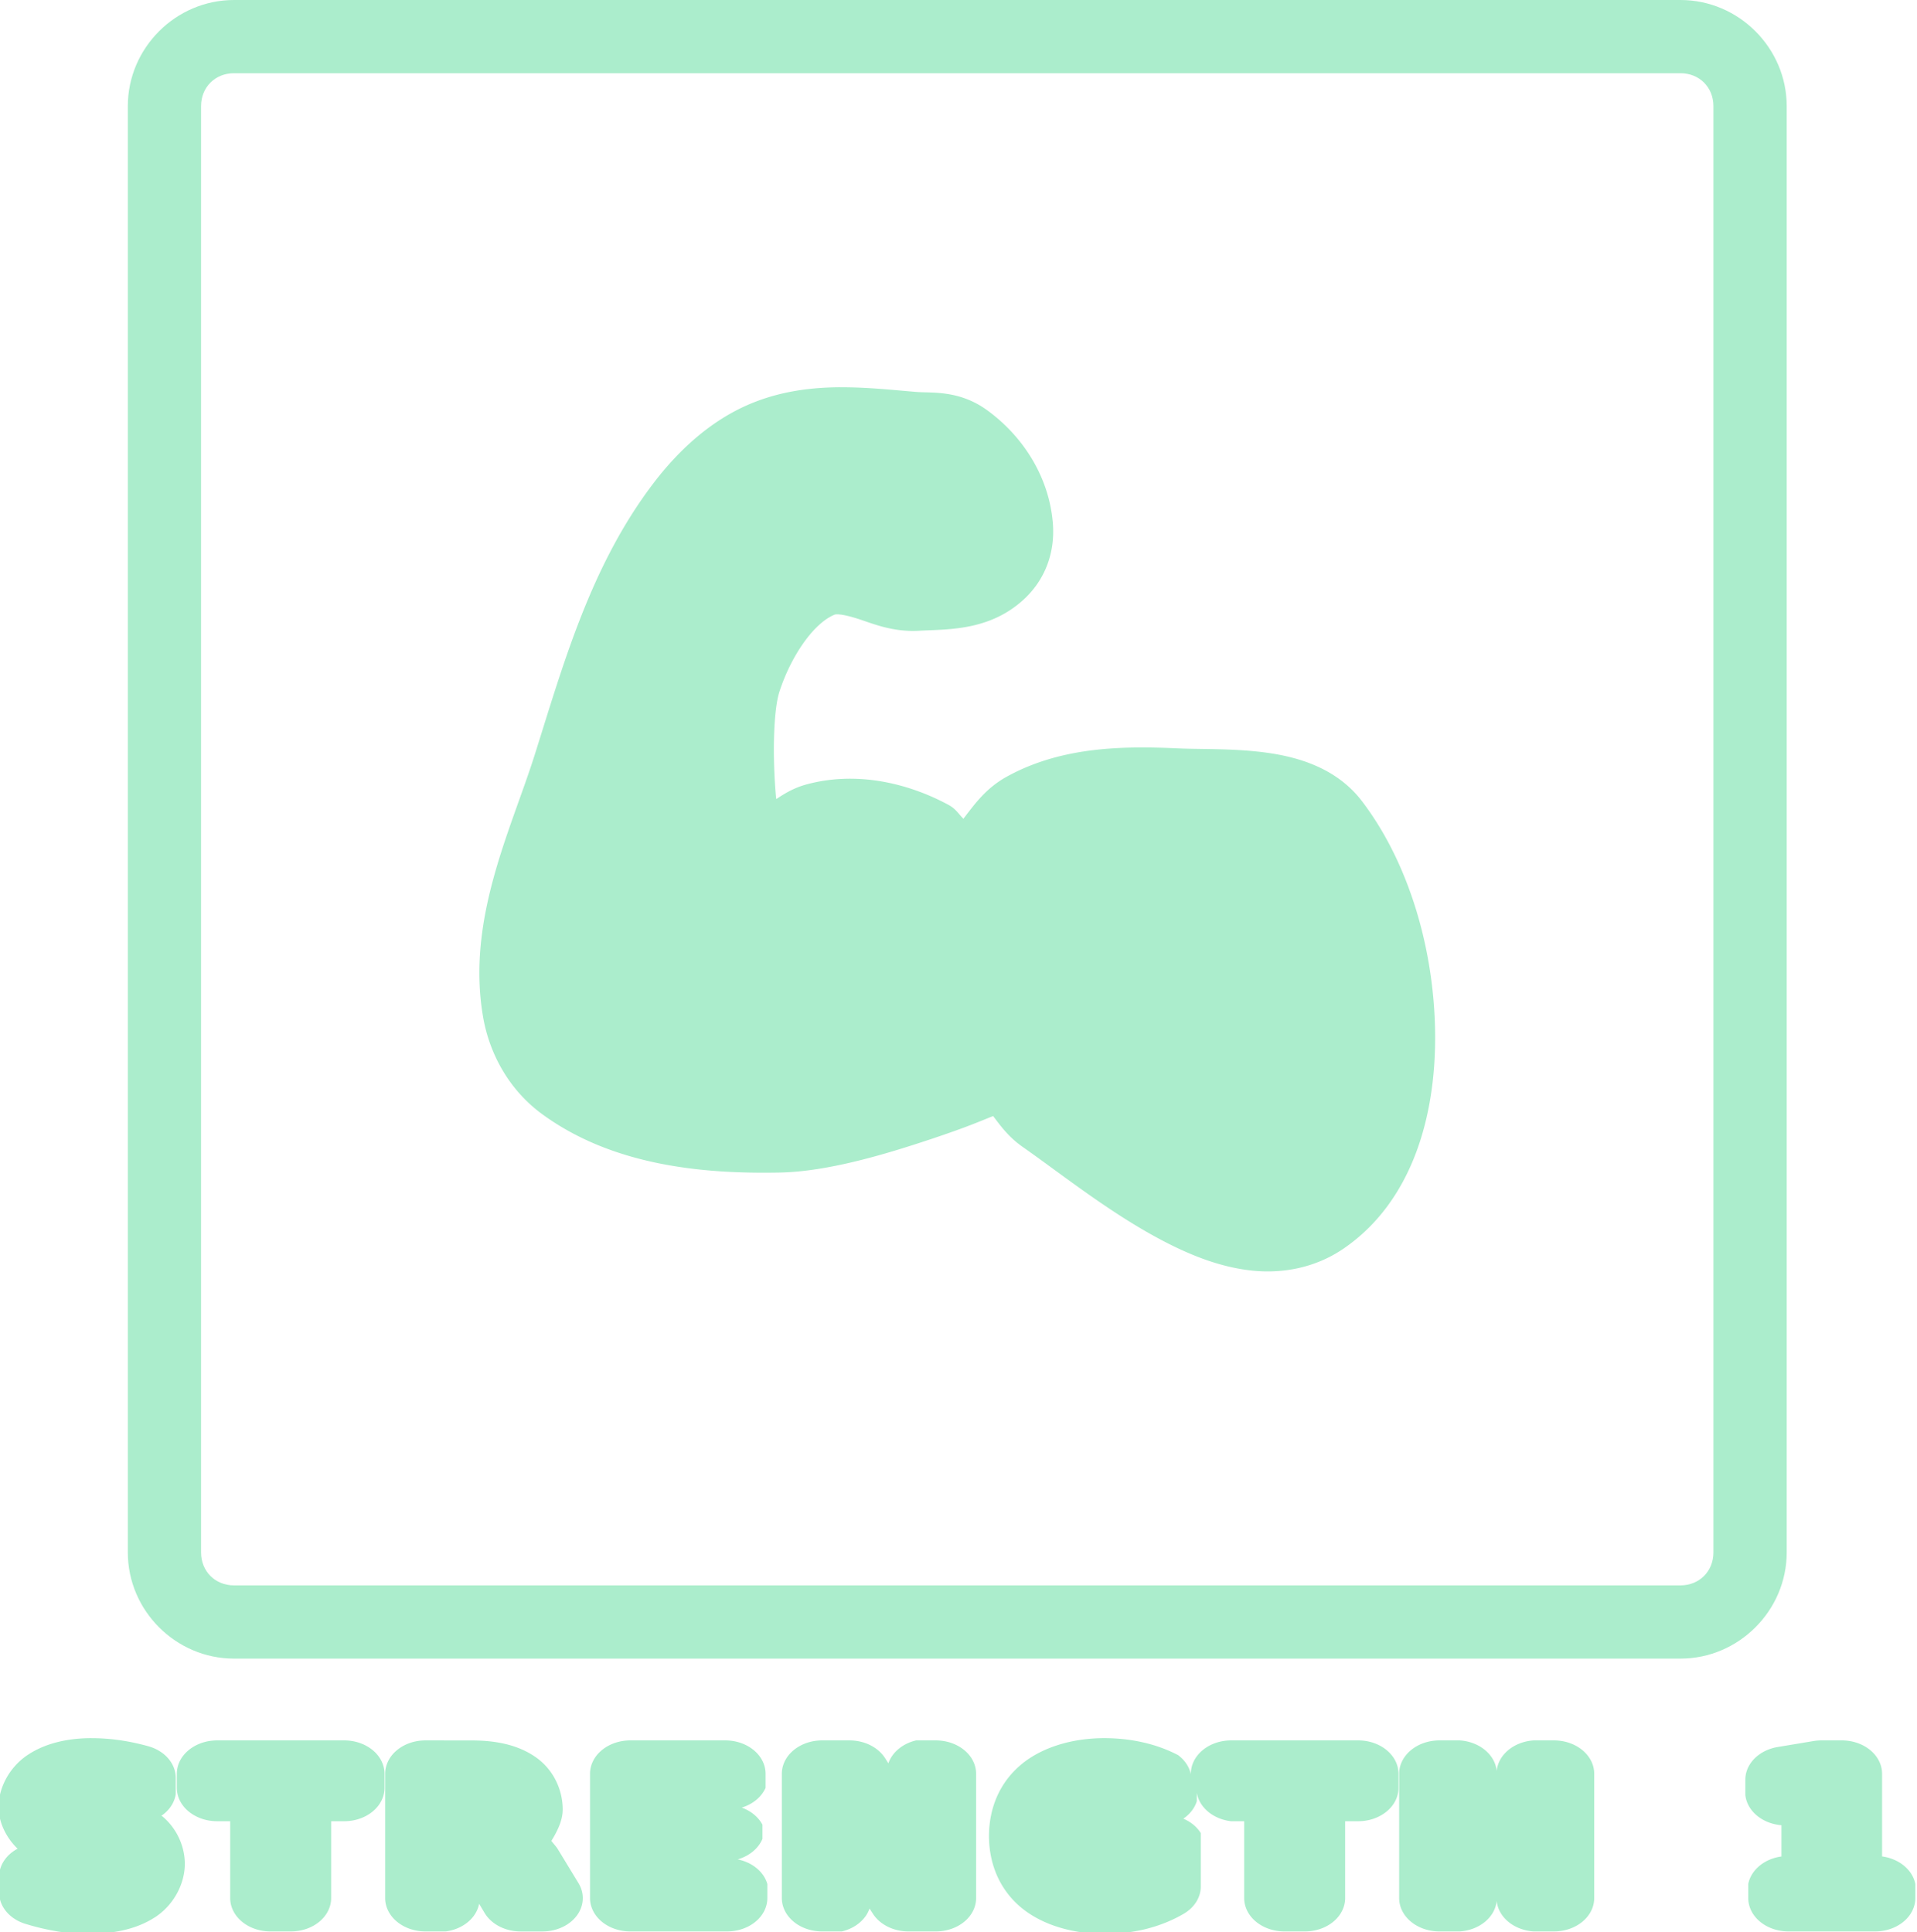 <?xml version="1.0" encoding="UTF-8" standalone="no"?>
<!-- Created with Inkscape (http://www.inkscape.org/) -->

<svg
   width="313.986"
   height="316.553"
   viewBox="0 0 83.075 83.755"
   version="1.1"
   id="svg8"
   inkscape:version="1.3 (0e150ed6c4, 2023-07-21)"
   sodipodi:docname="drawing.svg"
   xml:space="preserve"
   xmlns:inkscape="http://www.inkscape.org/namespaces/inkscape"
   xmlns:sodipodi="http://sodipodi.sourceforge.net/DTD/sodipodi-0.dtd"
   xmlns="http://www.w3.org/2000/svg"
   xmlns:svg="http://www.w3.org/2000/svg"
   xmlns:rdf="http://www.w3.org/1999/02/22-rdf-syntax-ns#"
   xmlns:cc="http://creativecommons.org/ns#"
   xmlns:dc="http://purl.org/dc/elements/1.1/"><defs
     id="defs2" /><sodipodi:namedview
     id="base"
     pagecolor="#ffffff"
     bordercolor="#666666"
     borderopacity="1.0"
     inkscape:pageopacity="0.0"
     inkscape:pageshadow="2"
     inkscape:zoom="0.3416143"
     inkscape:cx="2294.9859"
     inkscape:cy="1154.8111"
     inkscape:document-units="mm"
     inkscape:current-layer="g13"
     showgrid="false"
     units="px"
     inkscape:window-width="1916"
     inkscape:window-height="1037"
     inkscape:window-x="0"
     inkscape:window-y="0"
     inkscape:window-maximized="1"
     inkscape:showpageshadow="2"
     inkscape:pagecheckerboard="0"
     inkscape:deskcolor="#d1d1d1" /><g
     inkscape:groupmode="layer"
     id="layer2"
     inkscape:label="hud"
     style="display:inline"
     transform="translate(-499.898,-241.023)"><g
       id="g13"
       style="display:inline"
       inkscape:label="upgrades"
       transform="translate(0,18.418)"><path
         style="color:#000000;fill:#abedcc;stroke-linecap:round;stroke-linejoin:round;-inkscape-stroke:none"
         d="m 510.037,222.605 c -2.521,0 -4.6,2.078 -4.6,4.6 v 62.688 c 0,2.521 2.078,4.602 4.6,4.602 h 62.688 c 2.521,0 4.602,-2.08 4.602,-4.602 v -62.688 c 0,-2.521 -2.08,-4.6 -4.602,-4.6 z m 0,3.174 h 62.688 c 0.817,0 1.426,0.608 1.426,1.426 v 62.688 c 0,0.817 -0.608,1.428 -1.426,1.428 h -62.688 c -0.817,0 -1.426,-0.61 -1.426,-1.428 v -62.688 c 0,-0.817 0.608,-1.426 1.426,-1.426 z"
         id="rect38" /><path
         style="color:#000000;-inkscape-font-specification:sans-serif;fill:#abedcc;stroke-linecap:round;stroke-linejoin:round;-inkscape-stroke:none"
         d="m 458.475,327.41 c -0.895,0 -1.807,0.221 -2.529,0.809 a 1.588,1.588 0 0 0 -0.006,0.004 c -0.716,0.587 -1.131,1.569 -1.131,2.465 0,0.683 0.268,1.421 0.75,1.988 a 1.588,1.588 0 0 0 -0.727,1.268 v 0.824 a 1.588,1.588 0 0 0 1.041,1.49 c 0.406,0.149 0.809,0.266 1.213,0.348 a 1.588,1.588 0 0 0 0.002,0.002 c 0.406,0.081 0.809,0.125 1.209,0.125 0.954,0 1.882,-0.177 2.658,-0.775 h 0.002 c 0.776,-0.598 1.197,-1.634 1.197,-2.562 0,-0.793 -0.293,-1.667 -0.891,-2.268 -0.01,-0.01 -0.025,-0.008 -0.035,-0.018 a 1.588,1.588 0 0 0 0.568,-1.029 v -0.781 a 1.588,1.588 0 0 0 -1.086,-1.506 c -0.37,-0.123 -0.741,-0.22 -1.113,-0.285 -0.373,-0.065 -0.749,-0.098 -1.123,-0.098 z m 39.934,0 c -1.236,0 -2.468,0.418 -3.316,1.297 a 1.588,1.588 0 0 0 0,0.002 c -0.851,0.881 -1.229,2.11 -1.229,3.363 0,1.251 0.377,2.481 1.225,3.363 a 1.588,1.588 0 0 0 0.006,0.006 c 0.85,0.875 2.08,1.291 3.314,1.291 0.562,0 1.118,-0.074 1.648,-0.232 a 1.588,1.588 0 0 0 0.01,-0.004 c 0.528,-0.161 1.029,-0.404 1.479,-0.723 a 1.588,1.588 0 0 0 0.67,-1.295 v -2.545 a 1.588,1.588 0 0 0 -0.688,-0.688 1.588,1.588 0 0 0 0.531,-0.832 v -0.398 a 1.588,1.588 0 0 0 1.35,1.352 h 0.518 v 3.662 a 1.588,1.588 0 0 0 1.586,1.588 h 0.807 a 1.588,1.588 0 0 0 1.588,-1.588 v -3.662 h 0.516 a 1.588,1.588 0 0 0 1.588,-1.588 v -0.676 a 1.588,1.588 0 0 0 -1.588,-1.586 h -5.014 a 1.588,1.588 0 0 0 -1.586,1.586 v 0.029 a 1.588,1.588 0 0 0 -0.504,-0.914 c -0.429,-0.271 -0.899,-0.475 -1.391,-0.609 h -0.002 c -0.491,-0.135 -1.001,-0.199 -1.518,-0.199 z m -34.984,0.107 a 1.588,1.588 0 0 0 -1.586,1.586 v 0.676 a 1.588,1.588 0 0 0 1.586,1.588 h 0.518 v 3.662 a 1.588,1.588 0 0 0 1.586,1.588 h 0.807 a 1.588,1.588 0 0 0 1.588,-1.588 v -3.662 h 0.516 a 1.588,1.588 0 0 0 1.588,-1.588 v -0.676 a 1.588,1.588 0 0 0 -1.588,-1.586 z m 8.217,0 a 1.588,1.588 0 0 0 -1.588,1.586 v 5.926 a 1.588,1.588 0 0 0 1.588,1.588 h 0.801 a 1.588,1.588 0 0 0 1.316,-1.316 l 0.217,0.438 a 1.588,1.588 0 0 0 1.42,0.879 h 0.861 a 1.588,1.588 0 0 0 1.42,-2.301 l -0.809,-1.607 c -0.074,-0.151 -0.179,-0.269 -0.26,-0.408 0.247,-0.479 0.447,-0.99 0.447,-1.49 0,-0.88 -0.325,-1.868 -1.061,-2.492 -0.738,-0.626 -1.644,-0.801 -2.543,-0.801 z m 8.076,0 a 1.588,1.588 0 0 0 -1.586,1.586 v 5.926 a 1.588,1.588 0 0 0 1.586,1.588 h 3.818 a 1.588,1.588 0 0 0 1.588,-1.588 v -0.674 a 1.588,1.588 0 0 0 -1.17,-1.17 1.588,1.588 0 0 0 0.977,-0.977 v -0.676 a 1.588,1.588 0 0 0 -0.816,-0.814 1.588,1.588 0 0 0 0.939,-0.939 v -0.676 a 1.588,1.588 0 0 0 -1.588,-1.586 z m 7.566,0 a 1.588,1.588 0 0 0 -1.588,1.586 v 5.926 a 1.588,1.588 0 0 0 1.588,1.588 h 0.777 a 1.588,1.588 0 0 0 1.092,-1.092 l 0.133,0.248 a 1.588,1.588 0 0 0 1.402,0.844 h 1.08 a 1.588,1.588 0 0 0 1.588,-1.588 v -5.926 a 1.588,1.588 0 0 0 -1.588,-1.586 h -0.777 a 1.588,1.588 0 0 0 -1.094,1.092 l -0.131,-0.248 a 1.588,1.588 0 0 0 -1.404,-0.844 z m 24.342,0 a 1.588,1.588 0 0 0 -1.588,1.586 v 5.926 a 1.588,1.588 0 0 0 1.588,1.588 h 0.801 a 1.588,1.588 0 0 0 1.457,-1.457 1.588,1.588 0 0 0 1.457,1.457 h 0.803 a 1.588,1.588 0 0 0 1.586,-1.588 v -5.926 a 1.588,1.588 0 0 0 -1.586,-1.586 h -0.803 a 1.588,1.588 0 0 0 -1.457,1.455 1.588,1.588 0 0 0 -1.457,-1.455 z m 15.066,0 a 1.588,1.588 0 0 0 -0.314,0.031 l -1.416,0.285 a 1.588,1.588 0 0 0 -1.273,1.557 v 0.73 a 1.588,1.588 0 0 0 1.424,1.438 v 1.488 a 1.588,1.588 0 0 0 -1.309,1.309 v 0.674 a 1.588,1.588 0 0 0 1.588,1.588 h 3.412 a 1.588,1.588 0 0 0 1.588,-1.588 v -0.674 a 1.588,1.588 0 0 0 -1.311,-1.311 v -3.941 a 1.588,1.588 0 0 0 -1.586,-1.586 z m -51.318,1.32 0.016,0.014 c -0.002,-0.002 -0.006,9e-5 -0.008,-0.002 -0.004,-0.003 -0.004,-0.008 -0.008,-0.012 z m -14.844,2.76 0.008,0.01 c -0.001,-0.001 -0.003,-7.8e-4 -0.004,-0.002 -0.002,-0.002 -0.002,-0.006 -0.004,-0.008 z m 15.977,1.051 -0.006,0.01 c 0.002,-0.002 3.2e-4,-0.005 0.002,-0.008 8.6e-4,-10e-4 0.003,-7.3e-4 0.004,-0.002 z"
         id="text38"
         transform="scale(1.099,0.91)" /><g
         id="path164"><path
           style="color:#000000;fill:#abedcc;stroke-linecap:round;stroke-linejoin:round;-inkscape-stroke:none"
           d="m 557.209,275.424 c -3.543,2.41 -8.564,-1.95 -12.076,-4.405 -0.693,-0.484 -1.635,-1.94 -1.635,-1.94 0,0 -6.439,2.696 -9.848,2.762 -3.195,0.062 -6.745,-0.342 -9.323,-2.229 -1.008,-0.737 -1.722,-1.978 -1.932,-3.209 -0.608,-3.557 1.102,-7.162 2.19,-10.603 1.234,-3.903 2.402,-8.01 4.879,-11.268 0.976,-1.284 2.257,-2.464 3.763,-3.04 1.955,-0.747 4.185,-0.489 6.272,-0.319 0.758,0.062 1.613,0.038 2.23,0.483 1.172,0.845 2.087,2.289 2.212,3.729 0.063,0.732 -0.236,1.57 -0.784,2.06 -0.899,0.806 -2.3,0.84 -3.506,0.911 -1.408,0.082 -2.888,-1.117 -4.192,-0.579 -1.673,0.689 -2.734,2.594 -3.293,4.315 -0.861,2.655 0.205,8.371 0.205,8.371 0,0 1.698,-2.003 2.892,-2.327 1.616,-0.438 3.492,-0.049 4.969,0.741 0.672,0.359 1.536,1.693 1.536,1.693 0,0 1.399,-2.288 2.522,-2.91 1.954,-1.082 4.39,-1.131 6.622,-1.033 2.315,0.101 5.344,-0.176 6.748,1.667 3.462,4.543 4.273,13.917 -0.449,17.13 z"
           id="path449" /><path
           style="color:#000000;fill:#abedcc;stroke-linecap:round;stroke-linejoin:round;-inkscape-stroke:none"
           d="m 536.291,239.389 c -1.18,0.009 -2.41,0.154 -3.633,0.621 -1.902,0.727 -3.362,2.119 -4.459,3.562 -2.72,3.579 -3.905,7.878 -5.129,11.75 -1.04,3.289 -2.961,7.128 -2.24,11.348 0.281,1.645 1.155,3.195 2.559,4.223 3.052,2.233 6.94,2.6 10.291,2.535 2.103,-0.041 4.58,-0.786 6.676,-1.488 1.44,-0.483 1.949,-0.709 2.58,-0.961 0.332,0.438 0.674,0.914 1.287,1.342 1.685,1.178 3.863,2.934 6.213,4.139 1.175,0.602 2.407,1.078 3.719,1.217 1.311,0.139 2.733,-0.114 3.947,-0.939 2.99,-2.034 4.038,-5.761 3.988,-9.4 -0.05,-3.639 -1.154,-7.361 -3.168,-10.004 -1.059,-1.39 -2.654,-1.894 -4.072,-2.096 -1.419,-0.202 -2.805,-0.149 -3.869,-0.195 -2.305,-0.101 -5.035,-0.113 -7.461,1.23 -0.892,0.494 -1.386,1.184 -1.871,1.82 -0.219,-0.211 -0.314,-0.425 -0.67,-0.615 -1.778,-0.951 -3.988,-1.455 -6.133,-0.873 -0.529,0.144 -0.932,0.383 -1.307,0.635 -0.006,-0.058 -0.008,-0.048 -0.014,-0.107 -0.152,-1.679 -0.118,-3.722 0.15,-4.549 0.482,-1.486 1.448,-2.949 2.387,-3.336 0.072,-0.03 0.336,-0.035 0.977,0.166 0.64,0.201 1.518,0.599 2.703,0.529 1.164,-0.068 2.98,0.026 4.473,-1.312 1.002,-0.898 1.416,-2.115 1.307,-3.379 -0.174,-2.014 -1.315,-3.764 -2.865,-4.881 -1.203,-0.867 -2.399,-0.726 -3.029,-0.777 -1.024,-0.083 -2.156,-0.212 -3.336,-0.203 z m 0.041,3.203 c 0.945,-0.006 1.975,0.077 3.037,0.164 0.886,0.072 1.398,0.167 1.43,0.189 0.794,0.572 1.484,1.711 1.559,2.576 0.017,0.201 -0.169,0.659 -0.262,0.742 -0.305,0.274 -1.292,0.435 -2.539,0.508 -0.224,0.013 -0.789,-0.145 -1.566,-0.389 -0.777,-0.244 -1.905,-0.58 -3.137,-0.072 -2.406,0.992 -3.563,3.337 -4.197,5.293 -0.593,1.829 -0.459,3.97 -0.293,5.812 0.166,1.843 0.447,3.34 0.447,3.34 a 1.588,1.588 0 0 0 2.771,0.734 c 0,0 0.375,-0.44 0.877,-0.914 0.502,-0.474 1.236,-0.913 1.219,-0.908 1.087,-0.295 2.629,-0.019 3.805,0.609 -0.135,-0.072 0.277,0.253 0.525,0.566 0.248,0.313 0.428,0.59 0.428,0.59 a 1.588,1.588 0 0 0 2.686,-0.035 c 0,0 0.315,-0.512 0.754,-1.094 0.439,-0.582 1.1,-1.209 1.184,-1.256 1.483,-0.821 3.625,-0.93 5.783,-0.836 1.251,0.055 2.535,0.02 3.561,0.166 1.026,0.146 1.649,0.424 1.994,0.877 1.448,1.9 2.479,5.136 2.52,8.123 0.041,2.987 -0.867,5.554 -2.6,6.732 -0.557,0.379 -1.092,0.486 -1.828,0.408 -0.736,-0.078 -1.643,-0.393 -2.605,-0.887 -1.924,-0.987 -4.013,-2.639 -5.84,-3.916 -0.012,-0.008 -0.439,-0.435 -0.723,-0.809 -0.283,-0.373 -0.49,-0.691 -0.49,-0.691 a 1.588,1.588 0 0 0 -1.945,-0.602 c 0,0 -1.561,0.652 -3.537,1.314 -1.976,0.662 -4.423,1.299 -5.729,1.324 -3.038,0.059 -6.25,-0.383 -8.355,-1.924 -0.611,-0.447 -1.165,-1.377 -1.305,-2.193 -0.494,-2.895 1.003,-6.264 2.139,-9.857 1.243,-3.933 2.395,-7.847 4.629,-10.785 0.854,-1.124 1.956,-2.093 3.066,-2.518 0.733,-0.28 1.594,-0.378 2.539,-0.385 z"
           id="path450" /></g></g></g></svg>
